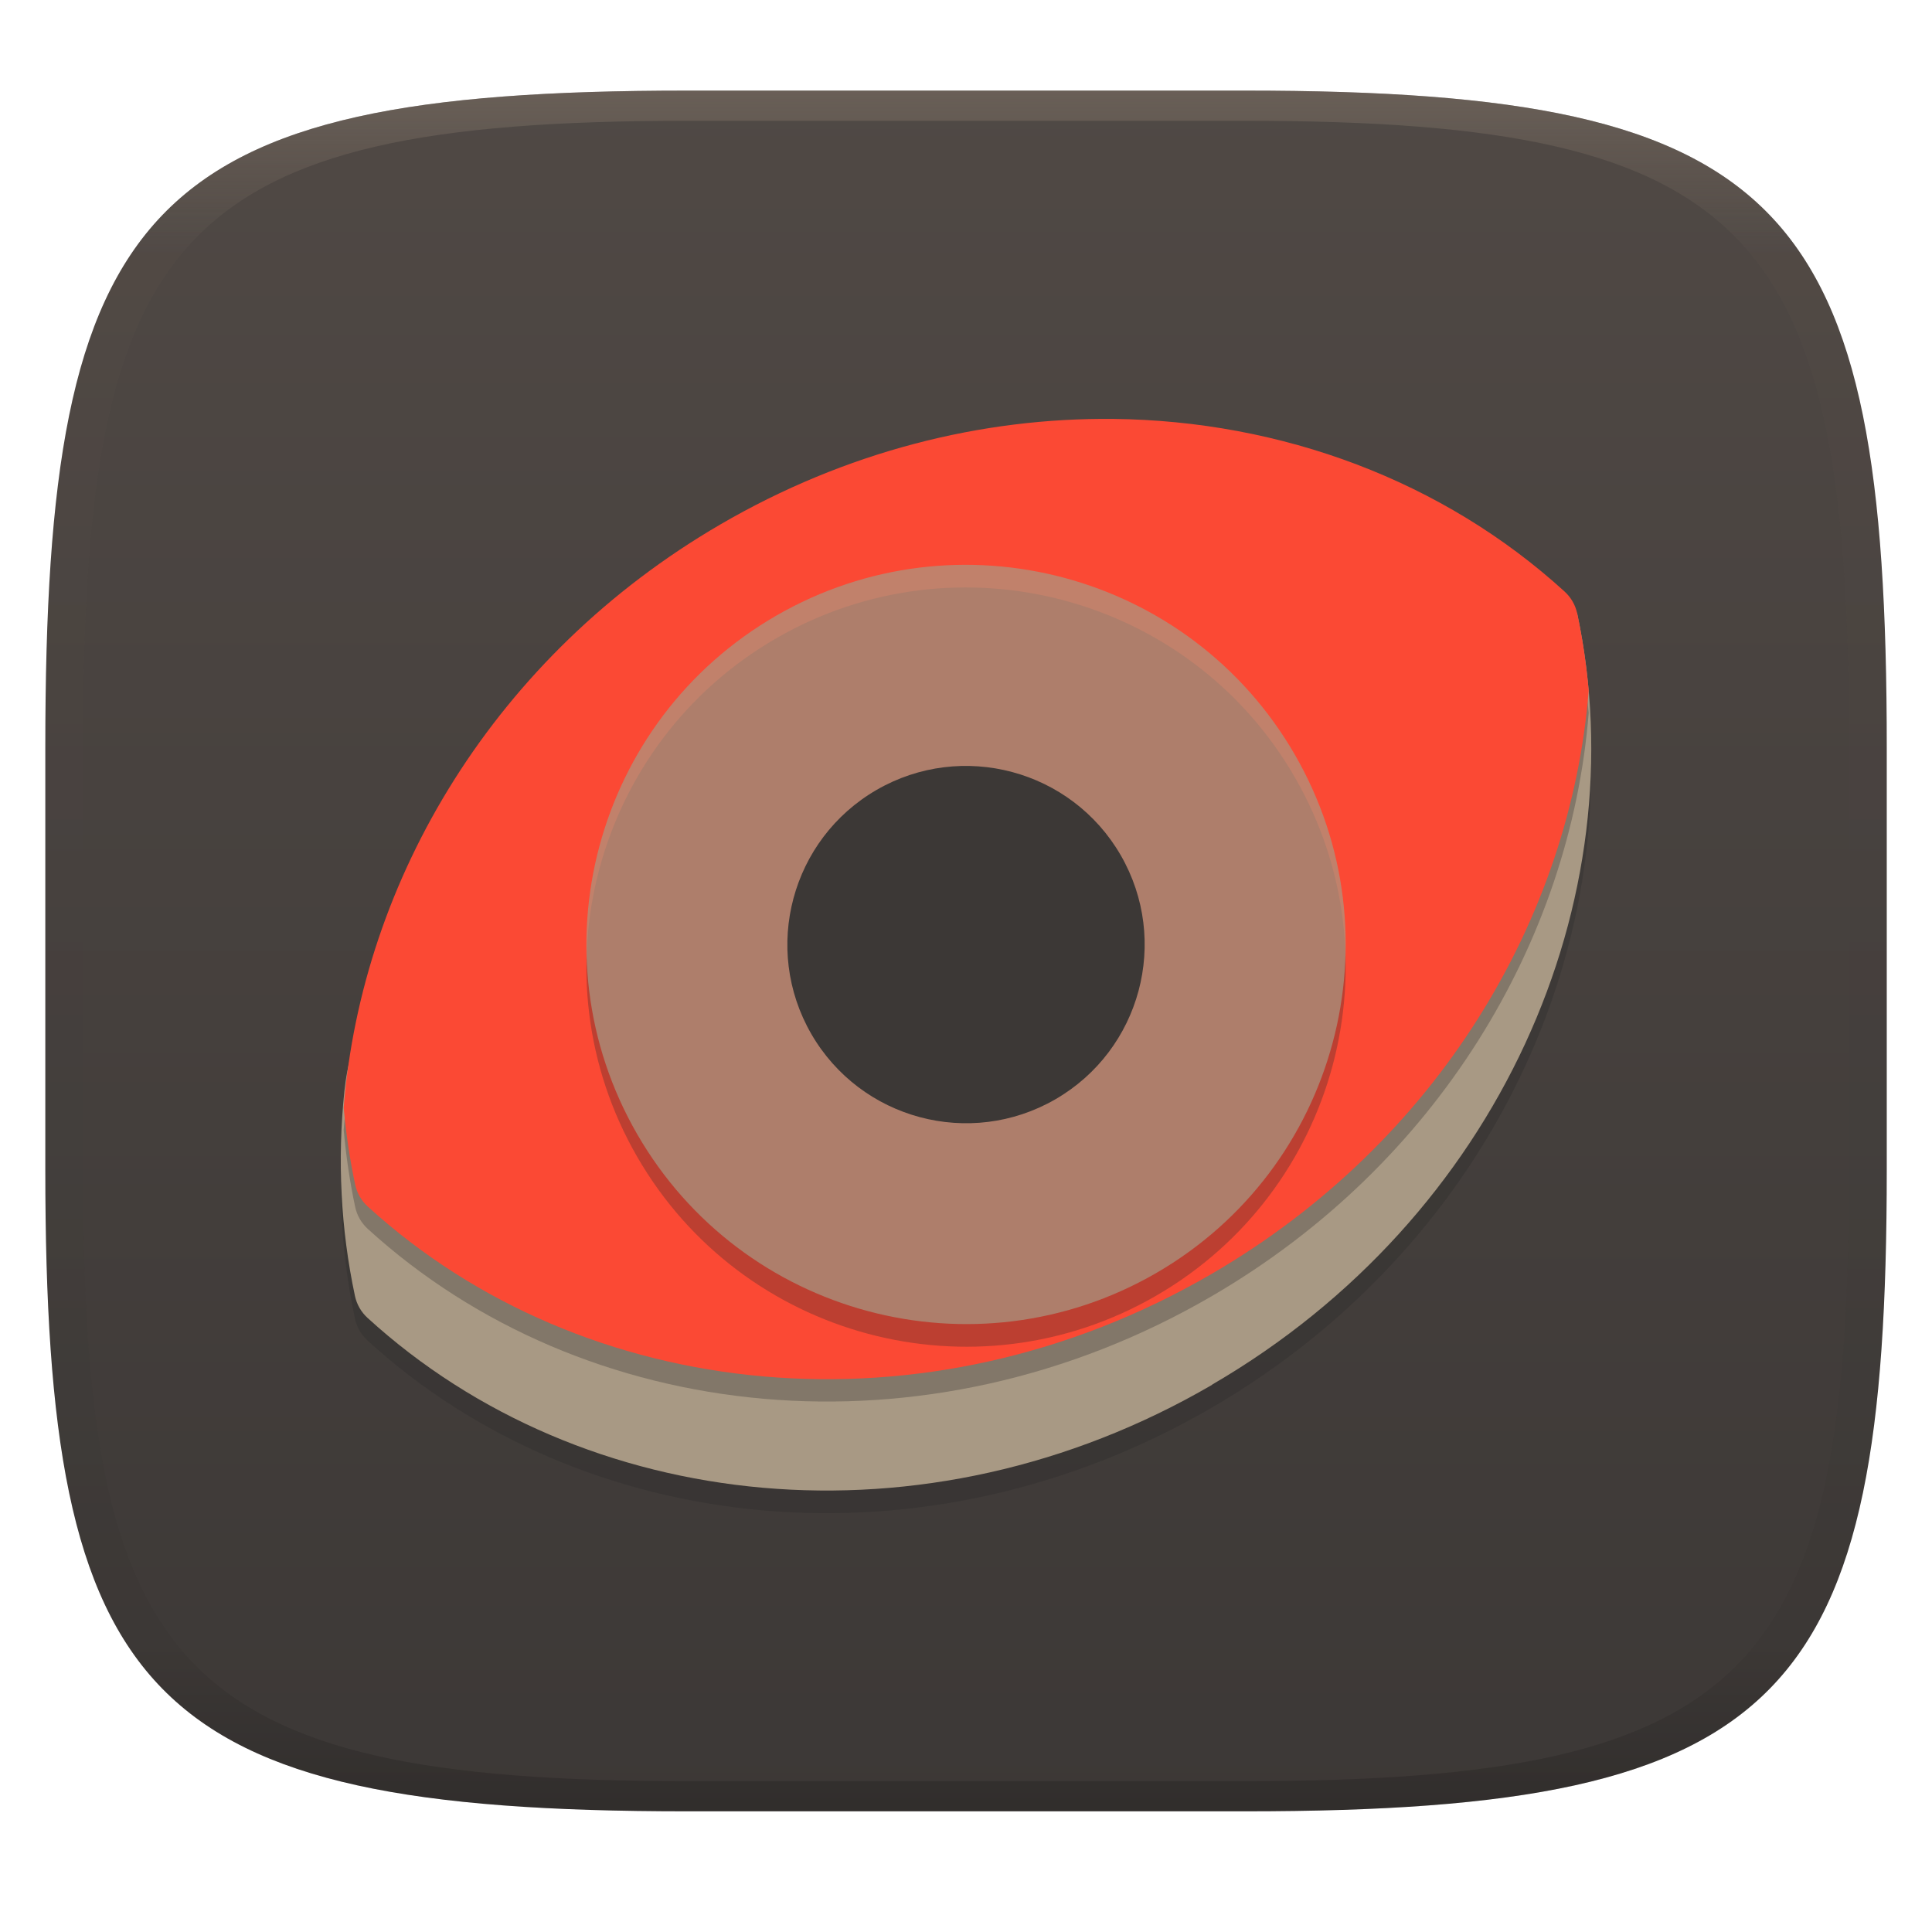<svg width="256" height="256" style="isolation:isolate" version="1.1" xmlns="http://www.w3.org/2000/svg">
  <g transform="translate(.005 -.113)" filter="url(#a)">
    <linearGradient id="b" x1=".5" x2=".5" y2="1" gradientTransform="matrix(244 0 0 228 5.981 12.12)" gradientUnits="userSpaceOnUse">
      <stop stop-color="#504945" offset="0"/>
      <stop stop-color="#3c3836" offset="1"/>
    </linearGradient>
    <path d="m165 12.12c72 0 85 15 85 87v56c0 70-13 85-85 85h-74c-72 0-85-15-85-85v-56c0-72 13-87 85-87z" fill="url(#b)"/>
  </g>
  <g transform="translate(0 -2.655e-5)" style="isolation:isolate">
    <path d="m160.6 186.5c-38 22.13-83.38 17.19-111.9-8.873-0.849-0.775-1.429-1.788-1.669-2.916-8.082-37.94 10.32-80.08 48.35-102.2 38-22.13 83.38-17.19 111.9 8.873 0.849 0.774 1.429 1.787 1.669 2.916 8.082 37.94-10.32 80.08-48.35 102.2z" fill="#282828" opacity=".3" style="isolation:isolate"/>
    <path d="m160.6 183.5c-38 22.13-83.38 17.19-111.9-8.874-0.849-0.774-1.429-1.787-1.669-2.915-1.895-8.899-2.334-18.03-1.405-27.08 3.033-29.53 44.23-26.65 73.34-43.61 38-22.13 50.29-38.63 78.85-12.57 0.849 0.775 10.92-8.321 11.16-7.192 8.082 37.94-10.32 80.08-48.35 102.2z" fill="#a89984"/>
    <path d="m147.5 58.47c-17.42-0.183-35.46 4.315-52.08 14-29.8 17.36-47.47 46.98-49.88 77.24 0.305 3.424 0.802 6.832 1.52 10.21 0.241 1.128 0.822 2.138 1.671 2.913 28.56 26.06 73.94 31.01 111.9 8.877 29.8-17.36 47.47-46.98 49.88-77.24-0.305-3.424-0.802-6.832-1.52-10.21-0.241-1.128-0.822-2.139-1.671-2.913-16.07-14.66-37.46-22.64-59.86-22.88z" fill="#282828" opacity=".3" style="isolation:isolate"/>
    <path d="m147.5 55.51c-17.42-0.183-35.46 4.315-52.08 14-29.8 17.36-47.47 46.98-49.88 77.24 0.305 3.424 0.802 6.832 1.52 10.21 0.241 1.128 0.822 2.138 1.671 2.913 28.56 26.06 73.94 31.01 111.9 8.877 29.8-17.36 47.47-46.98 49.88-77.24-0.305-3.424-0.802-6.832-1.52-10.21-0.241-1.128-0.822-2.139-1.671-2.913-16.07-14.66-37.46-22.64-59.86-22.88z" fill="#fb4934"/>
    <path d="m84.44 153.3c-13.88-24.04-5.631-54.84 18.41-68.72 24.04-13.88 54.84-5.632 68.72 18.41 13.88 24.04 5.632 54.84-18.41 68.72s-54.84 5.632-68.72-18.41z" fill="#282828" opacity=".3" style="isolation:isolate"/>
    <path d="m84.44 150.3c-13.88-24.04-5.631-54.84 18.41-68.72 24.04-13.88 54.84-5.632 68.72 18.41 13.88 24.04 5.631 54.84-18.41 68.72s-54.84 5.632-68.72-18.41z" fill="#a89984" opacity=".7"/>
    <path d="m107.5 137c-6.533-11.32-2.65-25.8 8.664-32.34 11.32-6.532 25.8-2.65 32.34 8.665 6.532 11.32 2.65 25.8-8.665 32.34-11.32 6.533-25.8 2.65-32.34-8.664z" fill="#3c3836" style="isolation:isolate"/>
  </g>
  <defs>
    <linearGradient id="linearGradient31" x1=".5" x2=".5" y2="1" gradientTransform="matrix(244,0,0,228,5.986,12)" gradientUnits="userSpaceOnUse">
      <stop stop-color="#928374" offset="0"/>
      <stop stop-color="#928374" stop-opacity=".098" offset=".1"/>
      <stop stop-opacity=".098" offset=".9"/>
      <stop stop-opacity=".498" offset="1"/>
    </linearGradient>
  </defs>
  <g transform="translate(.01 -.109)" opacity=".4">
    <path transform="translate(-.005 .116)" d="m91 12c-72 0-85 15-85 87v56c0 70 13 85 85 85h74c72 0 85-15 85-85v-56c0-72-13-87-85-87zm0 4h74c68 0 80 15 80 83v56c0 66-12 81-80 81h-74c-68 0-80-15-80-81v-56c0-68 12-83 80-83z" fill="url(#linearGradient31)" opacity="1"/>
  </g>
</svg>
